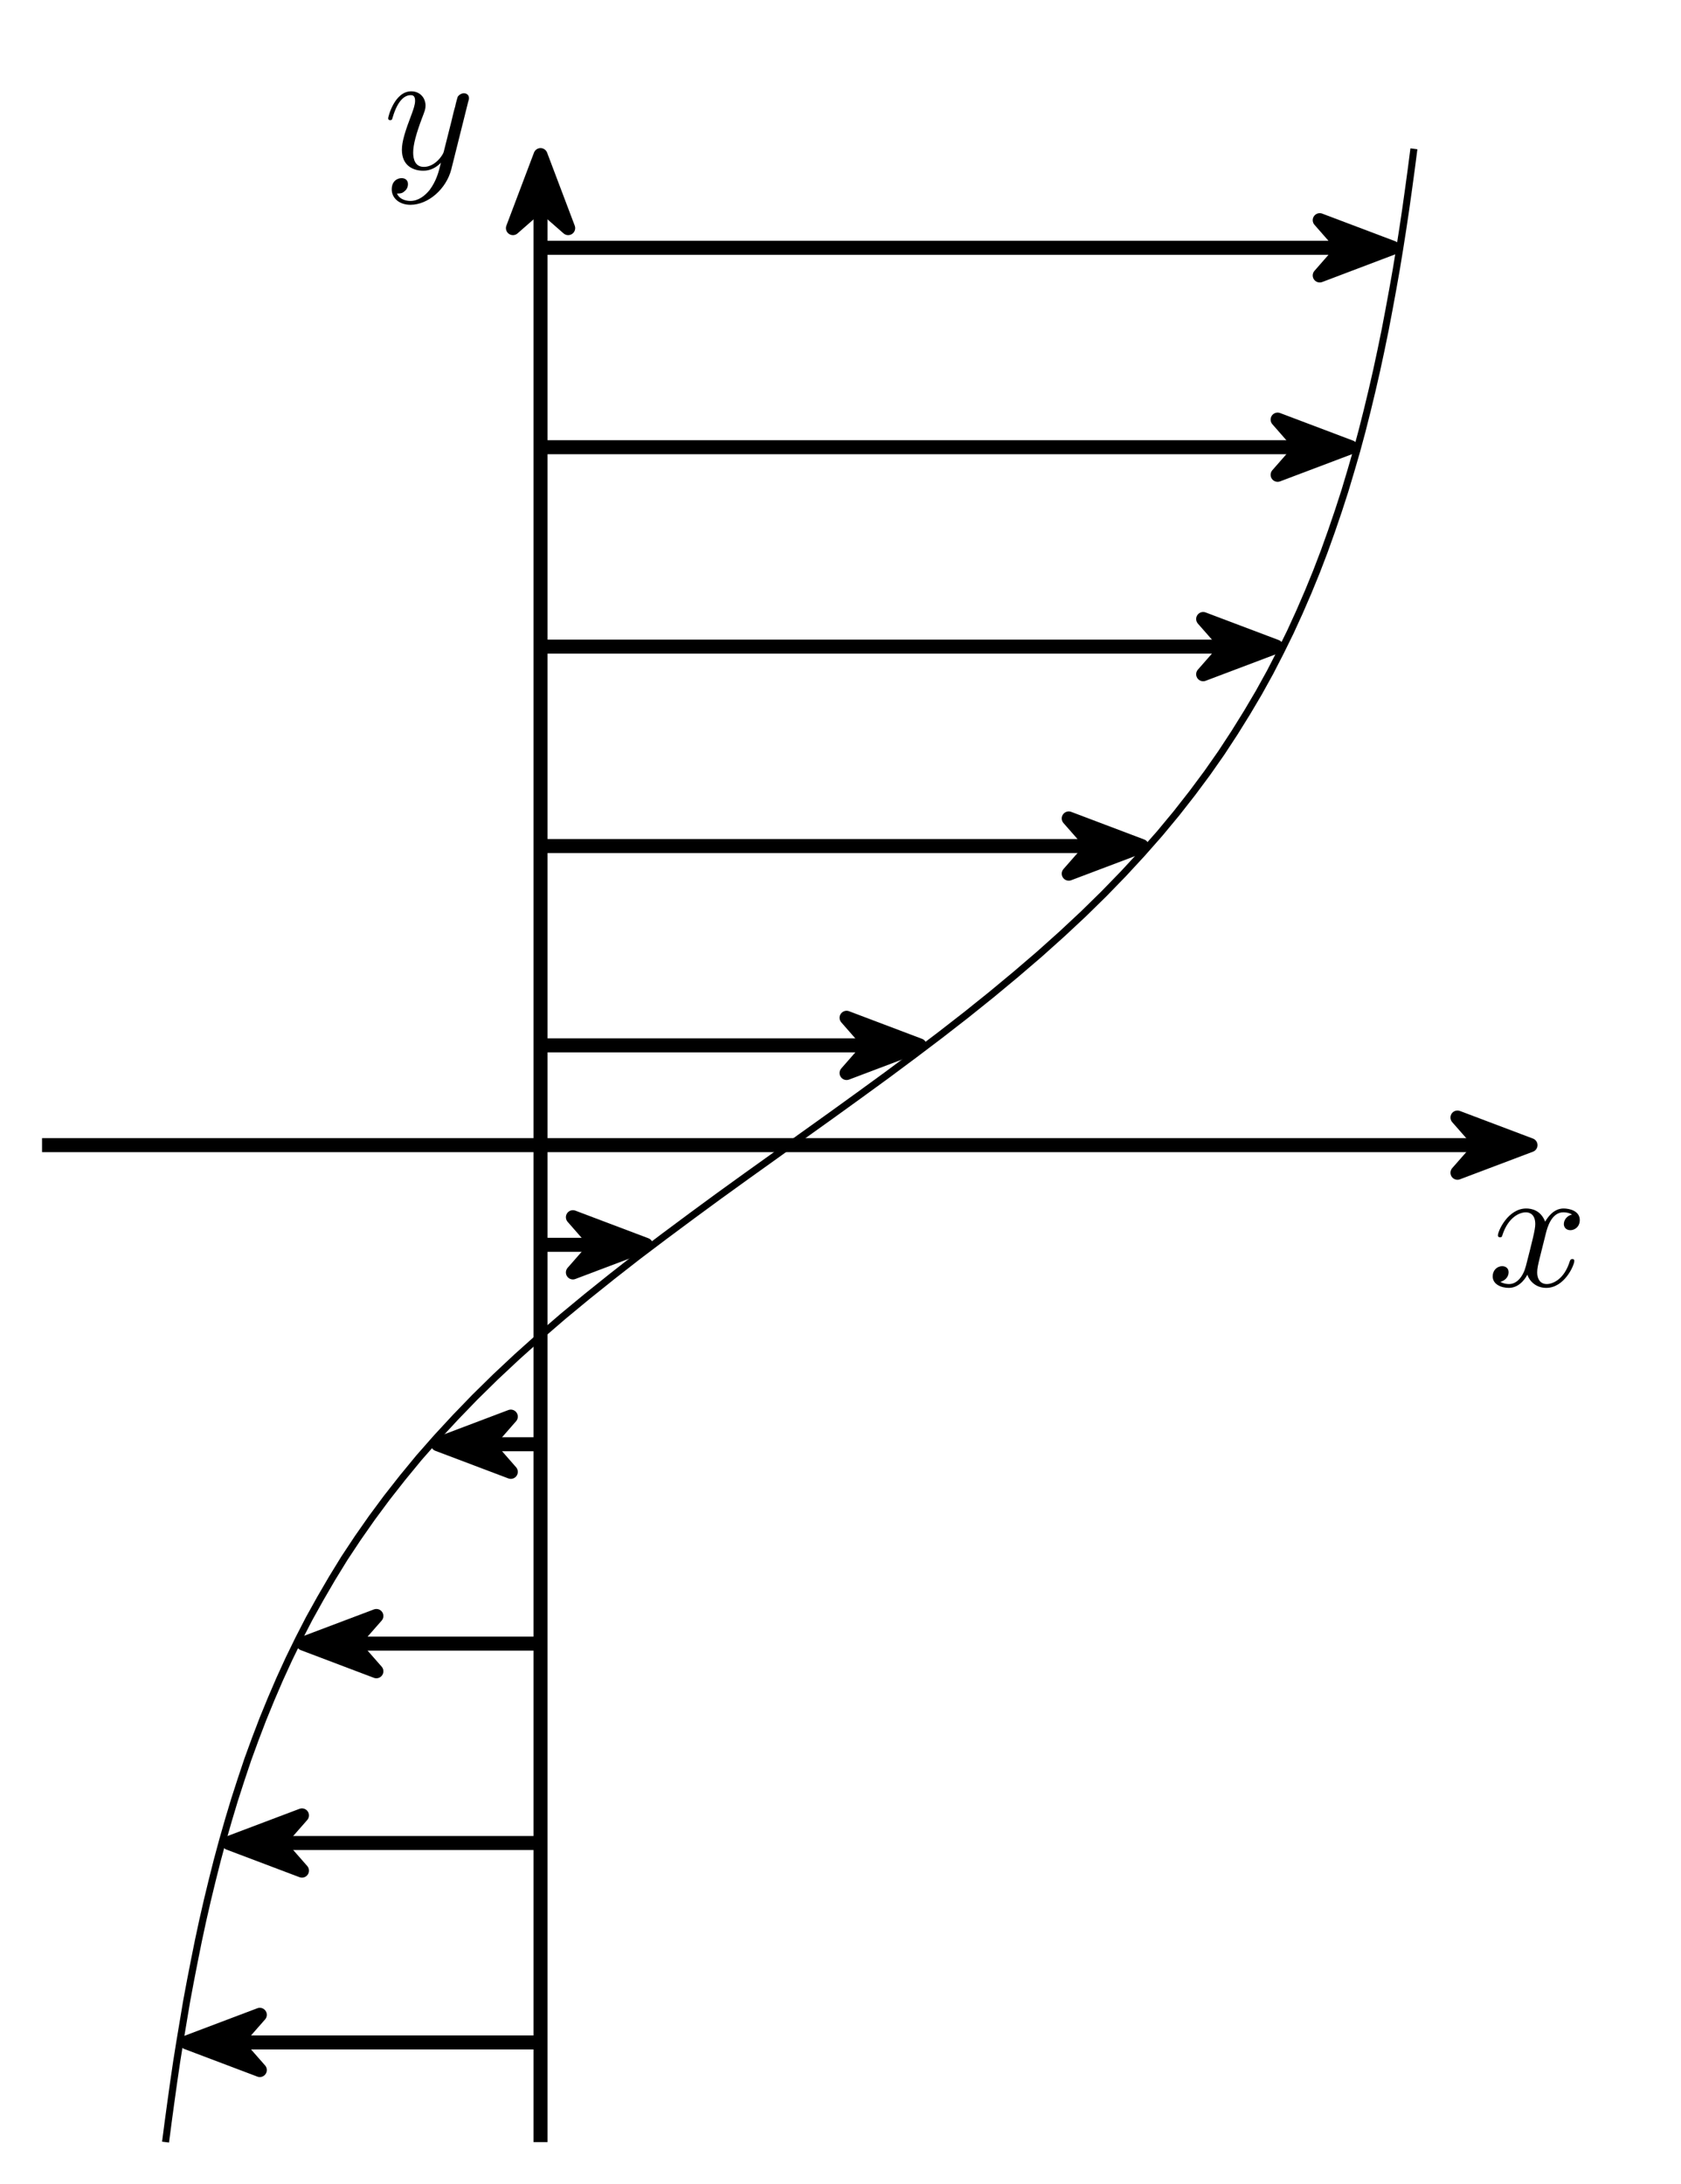 <?xml version="1.0" encoding="UTF-8"?>
<svg xmlns="http://www.w3.org/2000/svg" xmlns:xlink="http://www.w3.org/1999/xlink" width="95.59pt" height="124.2pt" viewBox="0 0 95.59 124.2">
<defs>
<g>
<g id="glyph-0-0">
<path d="M 3.328 -3.016 C 3.391 -3.266 3.625 -4.188 4.312 -4.188 C 4.359 -4.188 4.609 -4.188 4.812 -4.062 C 4.531 -4 4.344 -3.766 4.344 -3.516 C 4.344 -3.359 4.453 -3.172 4.719 -3.172 C 4.938 -3.172 5.25 -3.344 5.25 -3.75 C 5.25 -4.266 4.672 -4.406 4.328 -4.406 C 3.75 -4.406 3.406 -3.875 3.281 -3.656 C 3.031 -4.312 2.5 -4.406 2.203 -4.406 C 1.172 -4.406 0.594 -3.125 0.594 -2.875 C 0.594 -2.766 0.703 -2.766 0.719 -2.766 C 0.797 -2.766 0.828 -2.797 0.844 -2.875 C 1.188 -3.938 1.844 -4.188 2.188 -4.188 C 2.375 -4.188 2.719 -4.094 2.719 -3.516 C 2.719 -3.203 2.547 -2.547 2.188 -1.141 C 2.031 -0.531 1.672 -0.109 1.234 -0.109 C 1.172 -0.109 0.953 -0.109 0.734 -0.234 C 0.984 -0.297 1.203 -0.5 1.203 -0.781 C 1.203 -1.047 0.984 -1.125 0.844 -1.125 C 0.531 -1.125 0.297 -0.875 0.297 -0.547 C 0.297 -0.094 0.781 0.109 1.219 0.109 C 1.891 0.109 2.25 -0.594 2.266 -0.641 C 2.391 -0.281 2.75 0.109 3.344 0.109 C 4.375 0.109 4.938 -1.172 4.938 -1.422 C 4.938 -1.531 4.859 -1.531 4.828 -1.531 C 4.734 -1.531 4.719 -1.484 4.688 -1.422 C 4.359 -0.344 3.688 -0.109 3.375 -0.109 C 2.984 -0.109 2.828 -0.422 2.828 -0.766 C 2.828 -0.984 2.875 -1.203 2.984 -1.641 Z M 3.328 -3.016 "/>
</g>
<g id="glyph-0-1">
<path d="M 4.844 -3.797 C 4.891 -3.938 4.891 -3.953 4.891 -4.031 C 4.891 -4.203 4.75 -4.297 4.594 -4.297 C 4.5 -4.297 4.344 -4.234 4.25 -4.094 C 4.234 -4.031 4.141 -3.734 4.109 -3.547 C 4.031 -3.297 3.969 -3.016 3.906 -2.75 L 3.453 -0.953 C 3.422 -0.812 2.984 -0.109 2.328 -0.109 C 1.828 -0.109 1.719 -0.547 1.719 -0.922 C 1.719 -1.375 1.891 -2 2.219 -2.875 C 2.375 -3.281 2.422 -3.391 2.422 -3.594 C 2.422 -4.031 2.109 -4.406 1.609 -4.406 C 0.656 -4.406 0.297 -2.953 0.297 -2.875 C 0.297 -2.766 0.391 -2.766 0.406 -2.766 C 0.516 -2.766 0.516 -2.797 0.562 -2.953 C 0.844 -3.891 1.234 -4.188 1.578 -4.188 C 1.656 -4.188 1.828 -4.188 1.828 -3.875 C 1.828 -3.625 1.719 -3.359 1.656 -3.172 C 1.25 -2.109 1.078 -1.547 1.078 -1.078 C 1.078 -0.188 1.703 0.109 2.297 0.109 C 2.688 0.109 3.016 -0.062 3.297 -0.344 C 3.172 0.172 3.047 0.672 2.656 1.203 C 2.391 1.531 2.016 1.828 1.562 1.828 C 1.422 1.828 0.969 1.797 0.797 1.406 C 0.953 1.406 1.094 1.406 1.219 1.281 C 1.328 1.203 1.422 1.062 1.422 0.875 C 1.422 0.562 1.156 0.531 1.062 0.531 C 0.828 0.531 0.5 0.688 0.5 1.172 C 0.5 1.672 0.938 2.047 1.562 2.047 C 2.578 2.047 3.609 1.141 3.891 0.016 Z M 4.844 -3.797 "/>
</g>
</g>
<clipPath id="clip-0">
<path clip-rule="nonzero" d="M 3 2 L 87 2 L 87 124.199 L 3 124.199 Z M 3 2 "/>
</clipPath>
</defs>
<path fill="none" stroke-width="0.797" stroke-linecap="butt" stroke-linejoin="miter" stroke="rgb(0%, 0%, 0%)" stroke-opacity="1" stroke-miterlimit="10" d="M -28.346 -0.001 L 53.322 -0.001 " transform="matrix(1, 0, 0, -1, 30.737, 65.116)"/>
<path fill-rule="nonzero" fill="rgb(0%, 0%, 0%)" fill-opacity="1" stroke-width="0.797" stroke-linecap="butt" stroke-linejoin="round" stroke="rgb(0%, 0%, 0%)" stroke-opacity="1" stroke-miterlimit="10" d="M 5.44 -0.001 L 1.287 1.569 L 2.666 -0.001 L 1.287 -1.571 Z M 5.44 -0.001 " transform="matrix(1, 0, 0, -1, 81.592, 65.116)"/>
<g fill="rgb(0%, 0%, 0%)" fill-opacity="1">
<use xlink:href="#glyph-0-0" x="84.584" y="73.125"/>
</g>
<path fill="none" stroke-width="0.797" stroke-linecap="butt" stroke-linejoin="miter" stroke="rgb(0%, 0%, 0%)" stroke-opacity="1" stroke-miterlimit="10" d="M 0.001 -56.693 L 0.001 53.319 " transform="matrix(1, 0, 0, -1, 30.737, 65.116)"/>
<path fill-rule="nonzero" fill="rgb(0%, 0%, 0%)" fill-opacity="1" stroke-width="0.797" stroke-linecap="butt" stroke-linejoin="round" stroke="rgb(0%, 0%, 0%)" stroke-opacity="1" stroke-miterlimit="10" d="M 5.441 -0.001 L 1.289 1.569 L 2.664 -0.001 L 1.289 -1.572 Z M 5.441 -0.001 " transform="matrix(0, -1, -1, 0, 30.737, 14.261)"/>
<g fill="rgb(0%, 0%, 0%)" fill-opacity="1">
<use xlink:href="#glyph-0-1" x="21.776" y="9.599"/>
</g>
<g clip-path="url(#clip-0)">
<path fill="none" stroke-width="0.399" stroke-linecap="butt" stroke-linejoin="miter" stroke="rgb(0%, 0%, 0%)" stroke-opacity="1" stroke-miterlimit="10" d="M -21.323 -56.693 L -21.174 -55.548 L -21.018 -54.404 L -20.858 -53.259 L -20.69 -52.114 L -20.507 -50.97 L -20.124 -48.681 L -19.909 -47.532 L -19.686 -46.388 L -19.456 -45.243 L -19.21 -44.099 L -18.948 -42.954 L -18.671 -41.81 L -18.382 -40.665 L -18.073 -39.521 L -17.745 -38.376 L -17.401 -37.232 L -17.03 -36.083 L -16.647 -34.939 L -16.229 -33.794 L -15.792 -32.65 L -15.323 -31.505 L -14.831 -30.361 L -14.307 -29.216 L -13.749 -28.072 L -13.159 -26.927 L -12.522 -25.782 L -11.854 -24.634 L -11.151 -23.489 L -10.393 -22.345 L -9.592 -21.2 L -8.745 -20.056 L -7.846 -18.911 L -6.905 -17.767 L -5.897 -16.622 L -4.839 -15.478 L -3.733 -14.333 L -2.565 -13.185 L -1.342 -12.04 L -0.065 -10.896 L 1.263 -9.751 L 2.646 -8.607 L 4.075 -7.462 L 5.54 -6.318 L 7.056 -5.173 L 8.595 -4.029 L 10.161 -2.88 L 11.747 -1.736 L 13.349 -0.591 L 14.943 0.553 L 16.544 1.698 L 18.13 2.843 L 19.701 3.987 L 21.24 5.132 L 22.751 6.276 L 24.224 7.421 L 25.654 8.569 L 27.033 9.714 L 28.368 10.858 L 29.646 12.003 L 30.872 13.147 L 32.04 14.292 L 33.15 15.436 L 34.208 16.581 L 35.216 17.725 L 36.165 18.87 L 37.064 20.018 L 37.915 21.163 L 38.716 22.307 L 39.466 23.452 L 40.177 24.596 L 40.853 25.741 L 41.486 26.886 L 42.075 28.03 L 42.638 29.175 L 43.161 30.319 L 43.658 31.468 L 44.126 32.612 L 44.564 33.757 L 44.974 34.901 L 45.365 36.046 L 45.736 37.19 L 46.079 38.335 L 46.411 39.479 L 46.72 40.624 L 47.009 41.768 L 47.286 42.917 L 47.548 44.061 L 47.794 45.206 L 48.029 46.35 L 48.247 47.495 L 48.458 48.639 L 48.661 49.784 L 48.849 50.928 L 49.029 52.073 L 49.2 53.218 L 49.361 54.366 L 49.517 55.511 L 49.665 56.655 " transform="matrix(1, 0, 0, -1, 30.737, 65.116)"/>
</g>
<path fill="none" stroke-width="0.797" stroke-linecap="butt" stroke-linejoin="miter" stroke="rgb(0%, 0%, 0%)" stroke-opacity="1" stroke-miterlimit="10" d="M 0.001 -51.025 L -17.143 -51.025 " transform="matrix(1, 0, 0, -1, 30.737, 65.116)"/>
<path fill-rule="nonzero" fill="rgb(0%, 0%, 0%)" fill-opacity="1" stroke-width="0.797" stroke-linecap="butt" stroke-linejoin="round" stroke="rgb(0%, 0%, 0%)" stroke-opacity="1" stroke-miterlimit="10" d="M 5.44 0 L 1.287 1.571 L 2.666 0 L 1.287 -1.57 Z M 5.44 0 " transform="matrix(-1, 0, 0, 1, 16.061, 116.14)"/>
<path fill="none" stroke-width="0.797" stroke-linecap="butt" stroke-linejoin="miter" stroke="rgb(0%, 0%, 0%)" stroke-opacity="1" stroke-miterlimit="10" d="M 0.001 -39.685 L -14.745 -39.685 " transform="matrix(1, 0, 0, -1, 30.737, 65.116)"/>
<path fill-rule="nonzero" fill="rgb(0%, 0%, 0%)" fill-opacity="1" stroke-width="0.797" stroke-linecap="butt" stroke-linejoin="round" stroke="rgb(0%, 0%, 0%)" stroke-opacity="1" stroke-miterlimit="10" d="M 5.442 -0.001 L 1.286 1.57 L 2.664 -0.001 L 1.286 -1.571 Z M 5.442 -0.001 " transform="matrix(-1, 0, 0, 1, 18.457, 104.801)"/>
<path fill="none" stroke-width="0.797" stroke-linecap="butt" stroke-linejoin="miter" stroke="rgb(0%, 0%, 0%)" stroke-opacity="1" stroke-miterlimit="10" d="M 0.001 -28.345 L -10.514 -28.345 " transform="matrix(1, 0, 0, -1, 30.737, 65.116)"/>
<path fill-rule="nonzero" fill="rgb(0%, 0%, 0%)" fill-opacity="1" stroke-width="0.797" stroke-linecap="butt" stroke-linejoin="round" stroke="rgb(0%, 0%, 0%)" stroke-opacity="1" stroke-miterlimit="10" d="M 5.442 -0.002 L 1.285 1.572 L 2.664 -0.002 L 1.285 -1.572 Z M 5.442 -0.002 " transform="matrix(-1, 0, 0, 1, 22.688, 93.463)"/>
<path fill="none" stroke-width="0.797" stroke-linecap="butt" stroke-linejoin="miter" stroke="rgb(0%, 0%, 0%)" stroke-opacity="1" stroke-miterlimit="10" d="M 0.001 -17.009 L -2.866 -17.009 " transform="matrix(1, 0, 0, -1, 30.737, 65.116)"/>
<path fill-rule="nonzero" fill="rgb(0%, 0%, 0%)" fill-opacity="1" stroke-width="0.797" stroke-linecap="butt" stroke-linejoin="round" stroke="rgb(0%, 0%, 0%)" stroke-opacity="1" stroke-miterlimit="10" d="M 5.441 0.001 L 1.288 1.571 L 2.663 0.001 L 1.288 -1.57 Z M 5.441 0.001 " transform="matrix(-1, 0, 0, 1, 30.335, 82.124)"/>
<path fill="none" stroke-width="0.797" stroke-linecap="butt" stroke-linejoin="miter" stroke="rgb(0%, 0%, 0%)" stroke-opacity="1" stroke-miterlimit="10" d="M 0.001 -5.669 L 3.017 -5.669 " transform="matrix(1, 0, 0, -1, 30.737, 65.116)"/>
<path fill-rule="nonzero" fill="rgb(0%, 0%, 0%)" fill-opacity="1" stroke-width="0.797" stroke-linecap="butt" stroke-linejoin="round" stroke="rgb(0%, 0%, 0%)" stroke-opacity="1" stroke-miterlimit="10" d="M 5.441 0 L 1.289 1.57 L 2.664 0 L 1.289 -1.57 Z M 5.441 0 " transform="matrix(1, 0, 0, -1, 31.289, 70.785)"/>
<path fill="none" stroke-width="0.797" stroke-linecap="butt" stroke-linejoin="miter" stroke="rgb(0%, 0%, 0%)" stroke-opacity="1" stroke-miterlimit="10" d="M 0.001 5.671 L 18.579 5.671 " transform="matrix(1, 0, 0, -1, 30.737, 65.116)"/>
<path fill-rule="nonzero" fill="rgb(0%, 0%, 0%)" fill-opacity="1" stroke-width="0.797" stroke-linecap="butt" stroke-linejoin="round" stroke="rgb(0%, 0%, 0%)" stroke-opacity="1" stroke-miterlimit="10" d="M 5.44 0.001 L 1.288 1.572 L 2.663 0.001 L 1.288 -1.569 Z M 5.44 0.001 " transform="matrix(1, 0, 0, -1, 46.853, 59.447)"/>
<path fill="none" stroke-width="0.797" stroke-linecap="butt" stroke-linejoin="miter" stroke="rgb(0%, 0%, 0%)" stroke-opacity="1" stroke-miterlimit="10" d="M 0.001 17.007 L 31.216 17.007 " transform="matrix(1, 0, 0, -1, 30.737, 65.116)"/>
<path fill-rule="nonzero" fill="rgb(0%, 0%, 0%)" fill-opacity="1" stroke-width="0.797" stroke-linecap="butt" stroke-linejoin="round" stroke="rgb(0%, 0%, 0%)" stroke-opacity="1" stroke-miterlimit="10" d="M 5.439 -0.002 L 1.287 1.569 L 2.666 -0.002 L 1.287 -1.572 Z M 5.439 -0.002 " transform="matrix(1, 0, 0, -1, 59.487, 48.108)"/>
<path fill="none" stroke-width="0.797" stroke-linecap="butt" stroke-linejoin="miter" stroke="rgb(0%, 0%, 0%)" stroke-opacity="1" stroke-miterlimit="10" d="M 0.001 28.346 L 38.861 28.346 " transform="matrix(1, 0, 0, -1, 30.737, 65.116)"/>
<path fill-rule="nonzero" fill="rgb(0%, 0%, 0%)" fill-opacity="1" stroke-width="0.797" stroke-linecap="butt" stroke-linejoin="round" stroke="rgb(0%, 0%, 0%)" stroke-opacity="1" stroke-miterlimit="10" d="M 5.442 -0 L 1.286 1.57 L 2.665 -0 L 1.286 -1.571 Z M 5.442 -0 " transform="matrix(1, 0, 0, -1, 67.132, 36.769)"/>
<path fill="none" stroke-width="0.797" stroke-linecap="butt" stroke-linejoin="miter" stroke="rgb(0%, 0%, 0%)" stroke-opacity="1" stroke-miterlimit="10" d="M 0.001 39.686 L 43.091 39.686 " transform="matrix(1, 0, 0, -1, 30.737, 65.116)"/>
<path fill-rule="nonzero" fill="rgb(0%, 0%, 0%)" fill-opacity="1" stroke-width="0.797" stroke-linecap="butt" stroke-linejoin="round" stroke="rgb(0%, 0%, 0%)" stroke-opacity="1" stroke-miterlimit="10" d="M 5.44 0.001 L 1.288 1.571 L 2.663 0.001 L 1.288 -1.569 Z M 5.44 0.001 " transform="matrix(1, 0, 0, -1, 71.364, 25.431)"/>
<path fill="none" stroke-width="0.797" stroke-linecap="butt" stroke-linejoin="miter" stroke="rgb(0%, 0%, 0%)" stroke-opacity="1" stroke-miterlimit="10" d="M 0.001 51.026 L 45.486 51.026 " transform="matrix(1, 0, 0, -1, 30.737, 65.116)"/>
<path fill-rule="nonzero" fill="rgb(0%, 0%, 0%)" fill-opacity="1" stroke-width="0.797" stroke-linecap="butt" stroke-linejoin="round" stroke="rgb(0%, 0%, 0%)" stroke-opacity="1" stroke-miterlimit="10" d="M 5.44 0.002 L 1.288 1.572 L 2.663 0.002 L 1.288 -1.572 Z M 5.44 0.002 " transform="matrix(1, 0, 0, -1, 73.759, 14.092)"/>
</svg>
